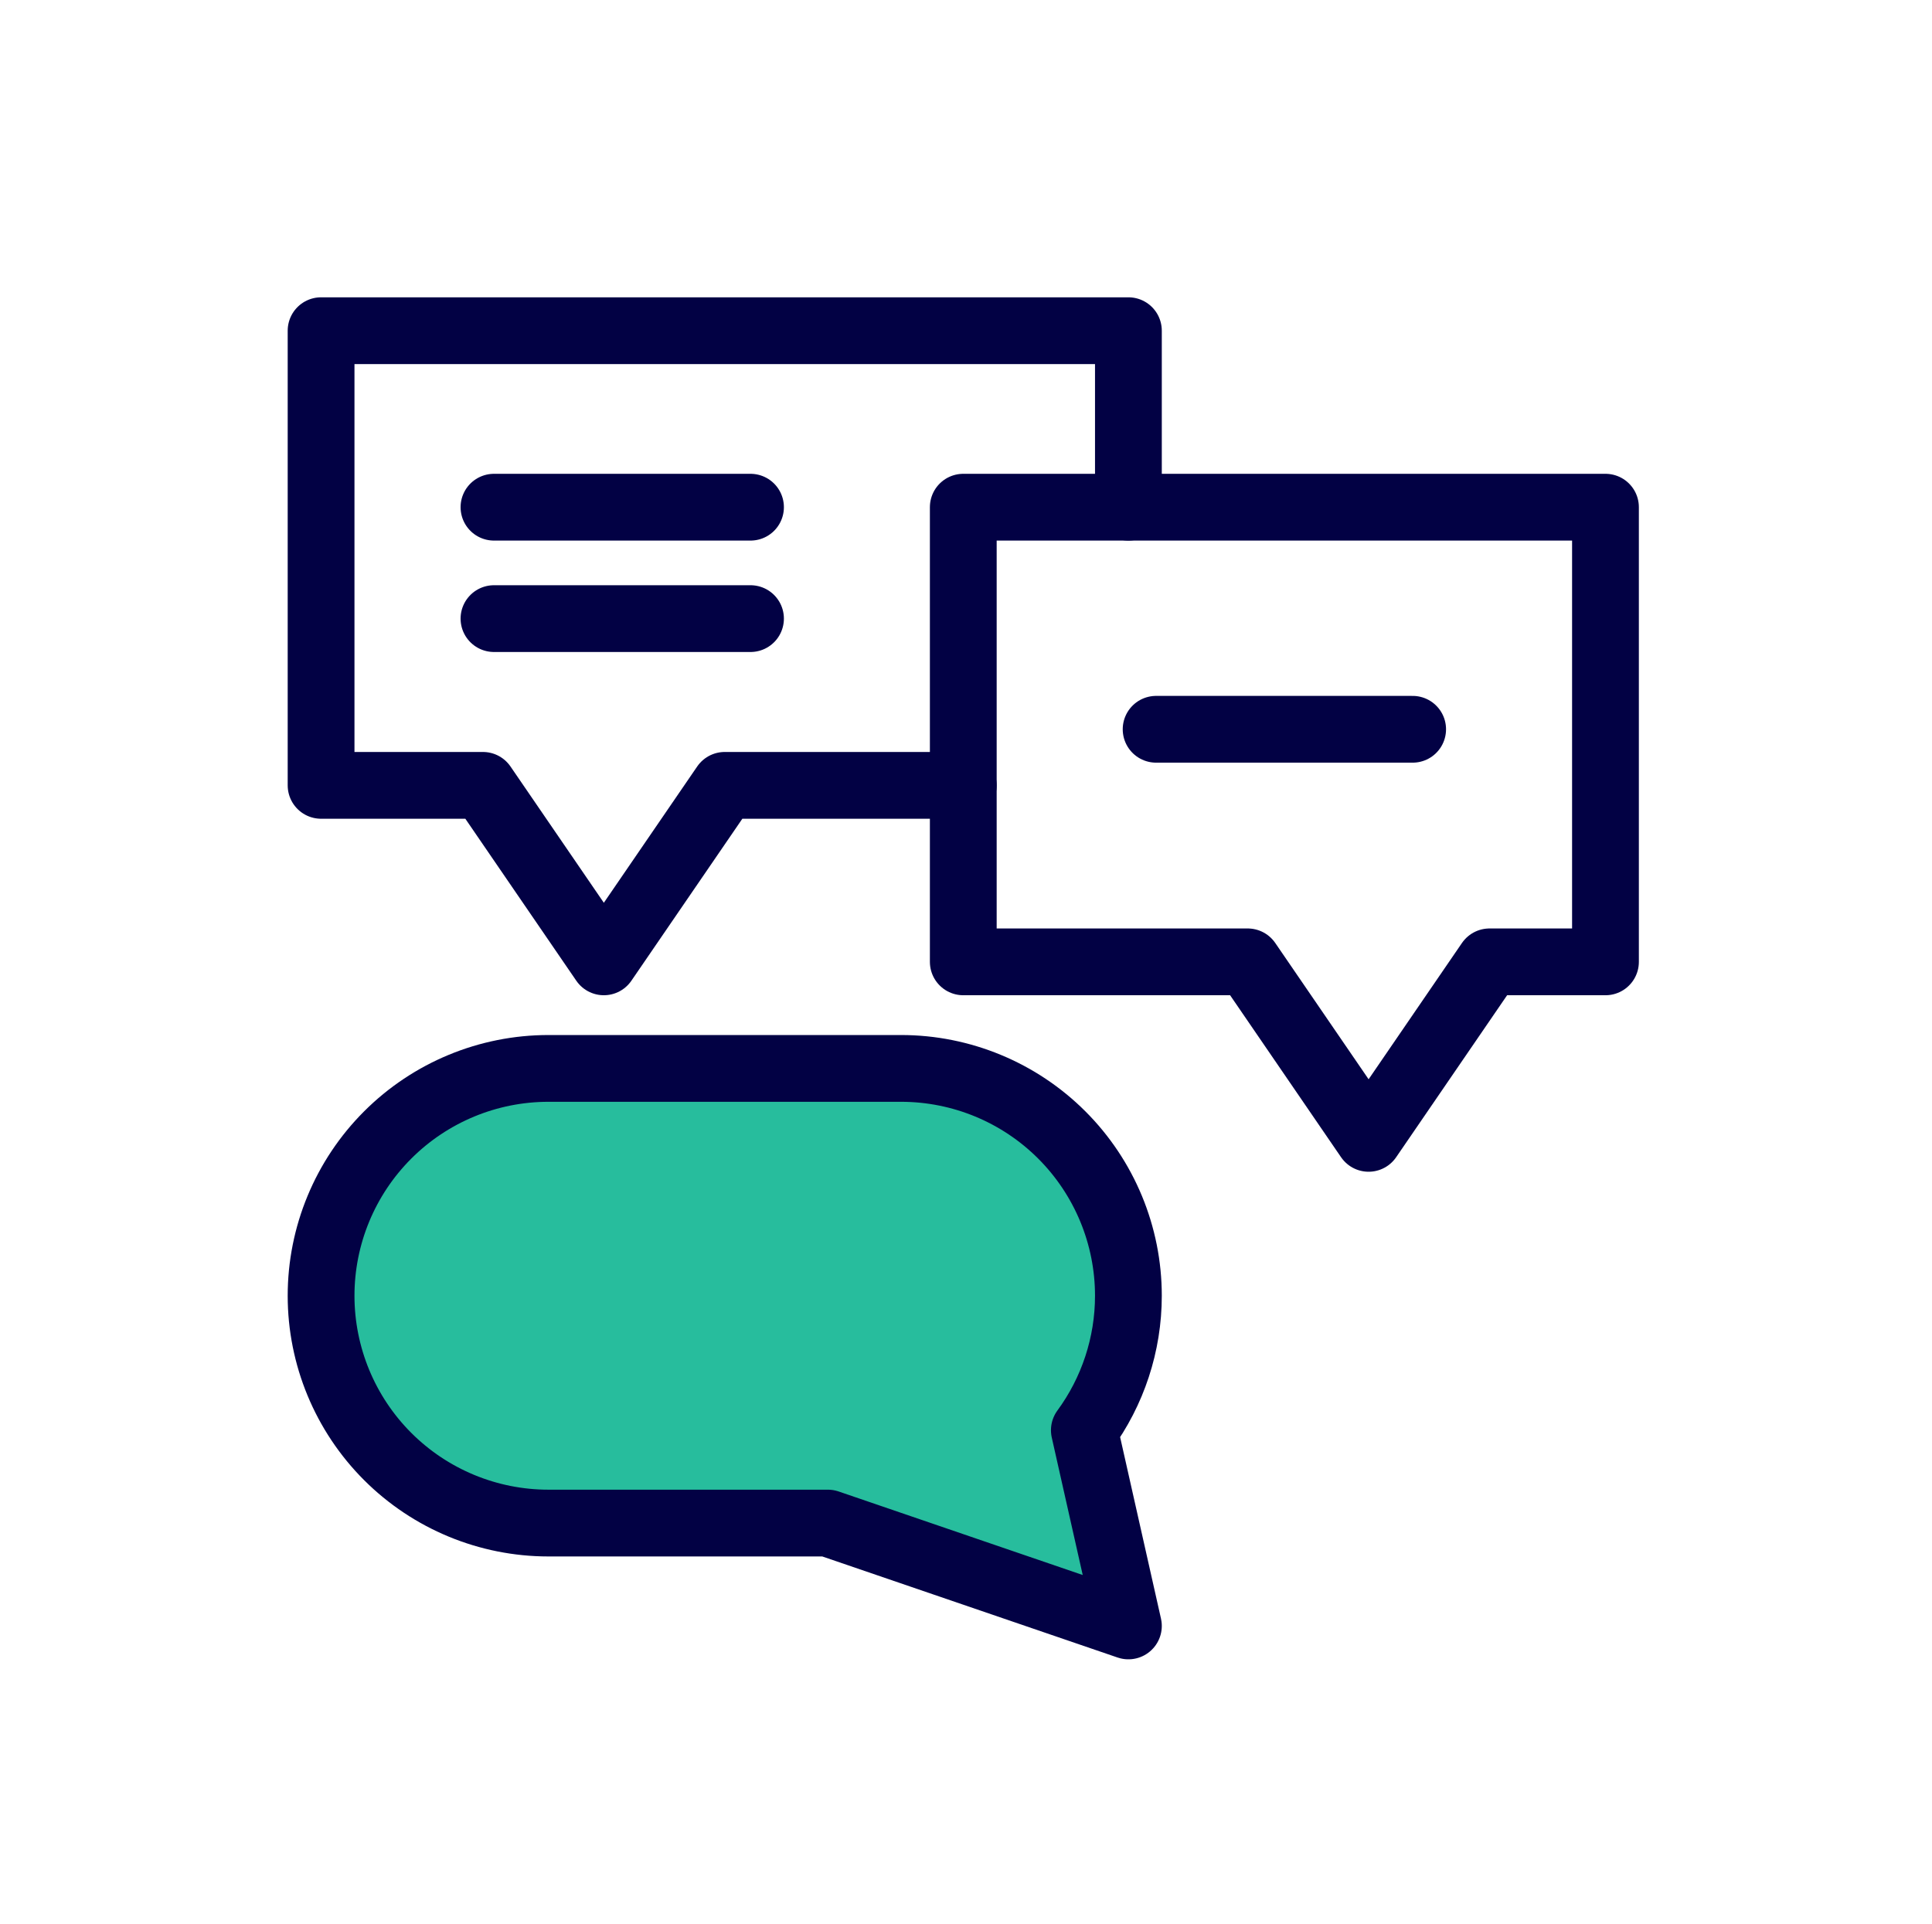 <?xml version="1.0" encoding="UTF-8" standalone="no"?><!DOCTYPE svg PUBLIC "-//W3C//DTD SVG 1.1//EN" "http://www.w3.org/Graphics/SVG/1.1/DTD/svg11.dtd"><svg width="100%" height="100%" viewBox="0 0 241 240" version="1.1" xmlns="http://www.w3.org/2000/svg" xmlns:xlink="http://www.w3.org/1999/xlink" xml:space="preserve" xmlns:serif="http://www.serif.com/" style="fill-rule:evenodd;clip-rule:evenodd;stroke-linecap:round;stroke-linejoin:round;stroke-miterlimit:1.5;"><rect id="Discussion" x="0.161" y="0" width="240" height="240" style="fill:none;"/><path d="M120.161,97.98l-29.756,-0l-15.081,22.02l-15.081,-22.02l-20.191,-0l0,-56.723l100.706,-0l0,22.02" style="fill:none;stroke:#020144;stroke-width:8.33px;"/><path d="M135.263,178.434l5.495,24.415l-37.492,-12.833l-34.854,0c-7.521,0 -14.735,-2.988 -20.053,-8.306c-5.319,-5.319 -8.307,-12.532 -8.307,-20.054l0,-0.003c0,-7.521 2.988,-14.735 8.307,-20.053c5.318,-5.319 12.532,-8.307 20.053,-8.307l43.986,0c7.522,0 14.735,2.988 20.054,8.307c5.318,5.318 8.306,12.532 8.306,20.053l0,0.003c0,6.072 -1.947,11.943 -5.495,16.778" style="fill:#27bd9d;stroke:#020144;stroke-width:8.33px;"/><path d="M155.641,120l-35.48,0l-0,-56.723l80.108,-0l0,56.723l-14.466,-0l-15.081,22.02l-15.081,-22.02Z" style="fill:none;stroke:#020144;stroke-width:8.33px;"/><path d="M61.619,63.277l32,-0" style="fill:none;stroke:#020144;stroke-width:8.33px;"/><path d="M61.619,77.177l32,0" style="fill:none;stroke:#020144;stroke-width:8.33px;"/><path d="M144.215,90.984l32,0" style="fill:none;stroke:#020144;stroke-width:8.33px;"/></svg>